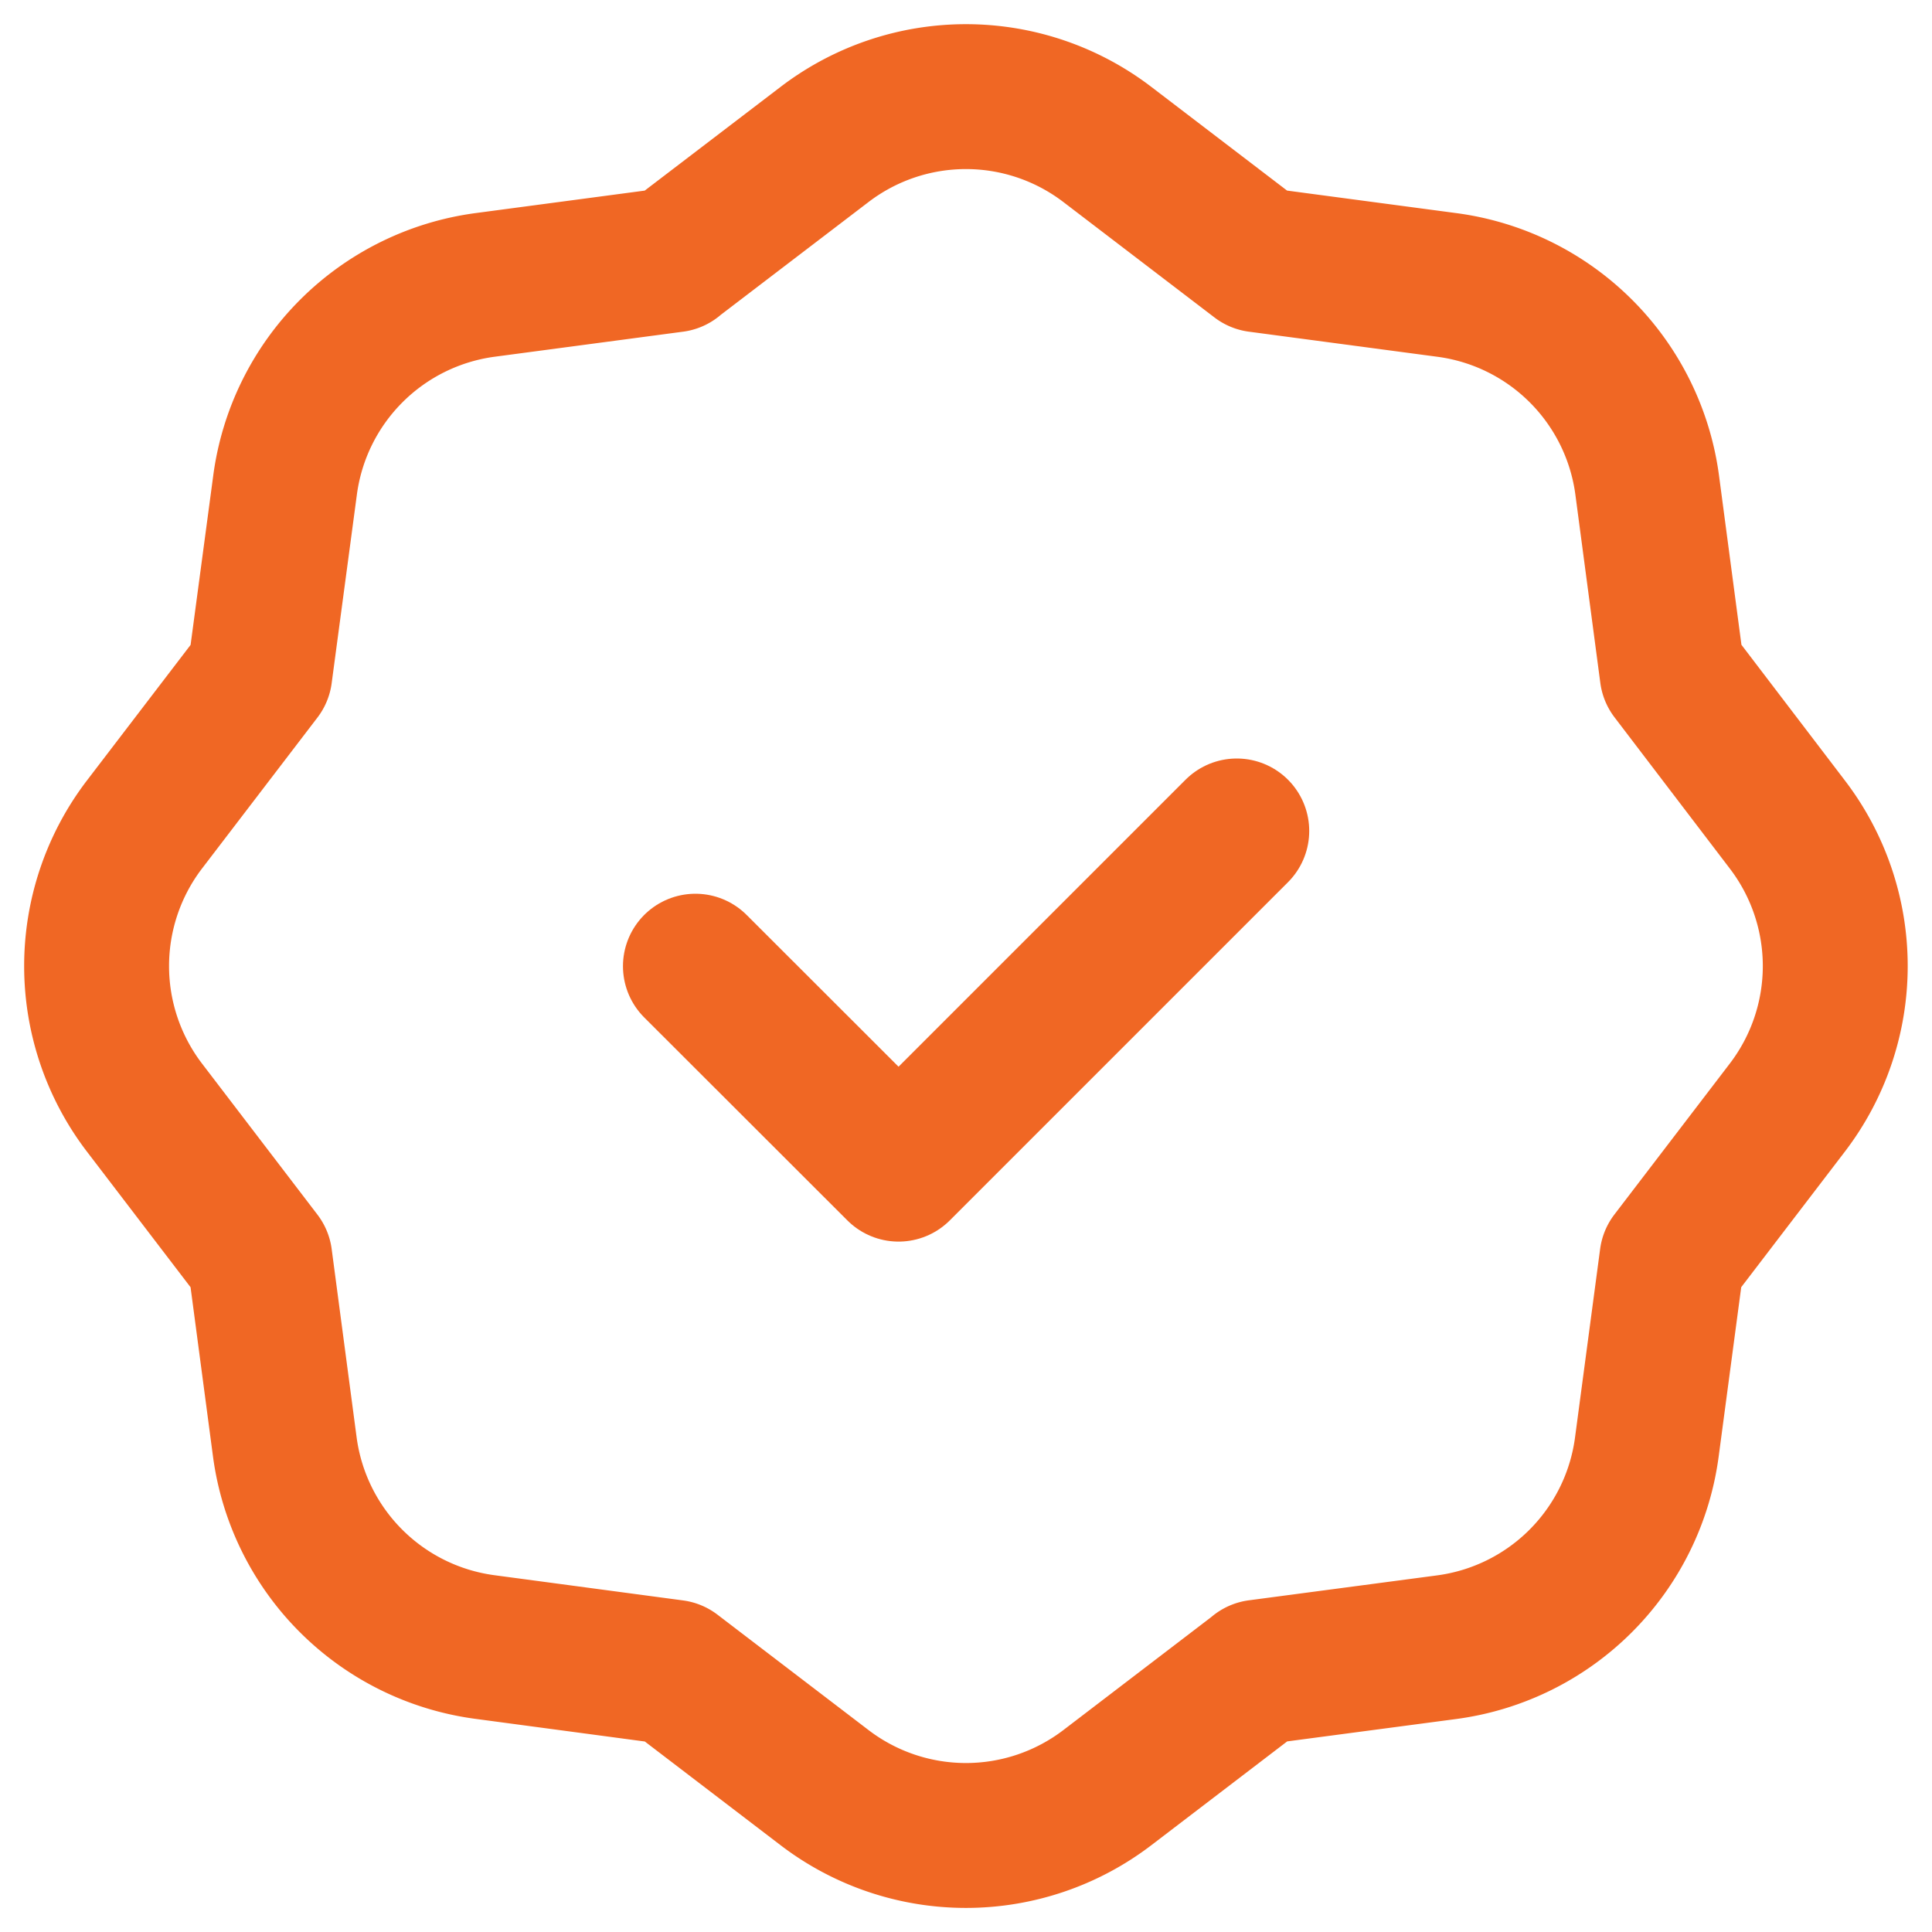 <svg width="20" height="20" xmlns="http://www.w3.org/2000/svg"><g id="Page-1" stroke="none" stroke-width="1" fill="none" fill-rule="evenodd" stroke-linecap="round" stroke-linejoin="round"><g id="About-Us" transform="translate(-395 -763)" stroke="#F06724" stroke-width="1.5"><g id="Check-mark,-Сertificate" transform="translate(396 764)"><path d="M.495 10.465l1.195 1.564.258 1.947A2.411 2.411 0 004.02 16.05l1.952.261 1.563 1.194a2.411 2.411 0 002.929 0l1.564-1.195h-.002l1.948-.258a2.411 2.411 0 002.074-2.072l.26-1.952 1.195-1.563a2.412 2.412 0 000-2.929L16.31 5.971l-.258-1.947A2.411 2.411 0 0013.98 1.95l-1.953-.26L10.464.496a2.411 2.411 0 00-2.929 0L5.971 1.69h.002l-1.948.259a2.411 2.411 0 00-2.074 2.072L1.69 5.973.495 7.536a2.414 2.414 0 000 2.929h0z" id="Path"/><path id="Path" d="M11.803 7.602l-3.501 3.501-2.103-2.101"/></g></g></g></svg>